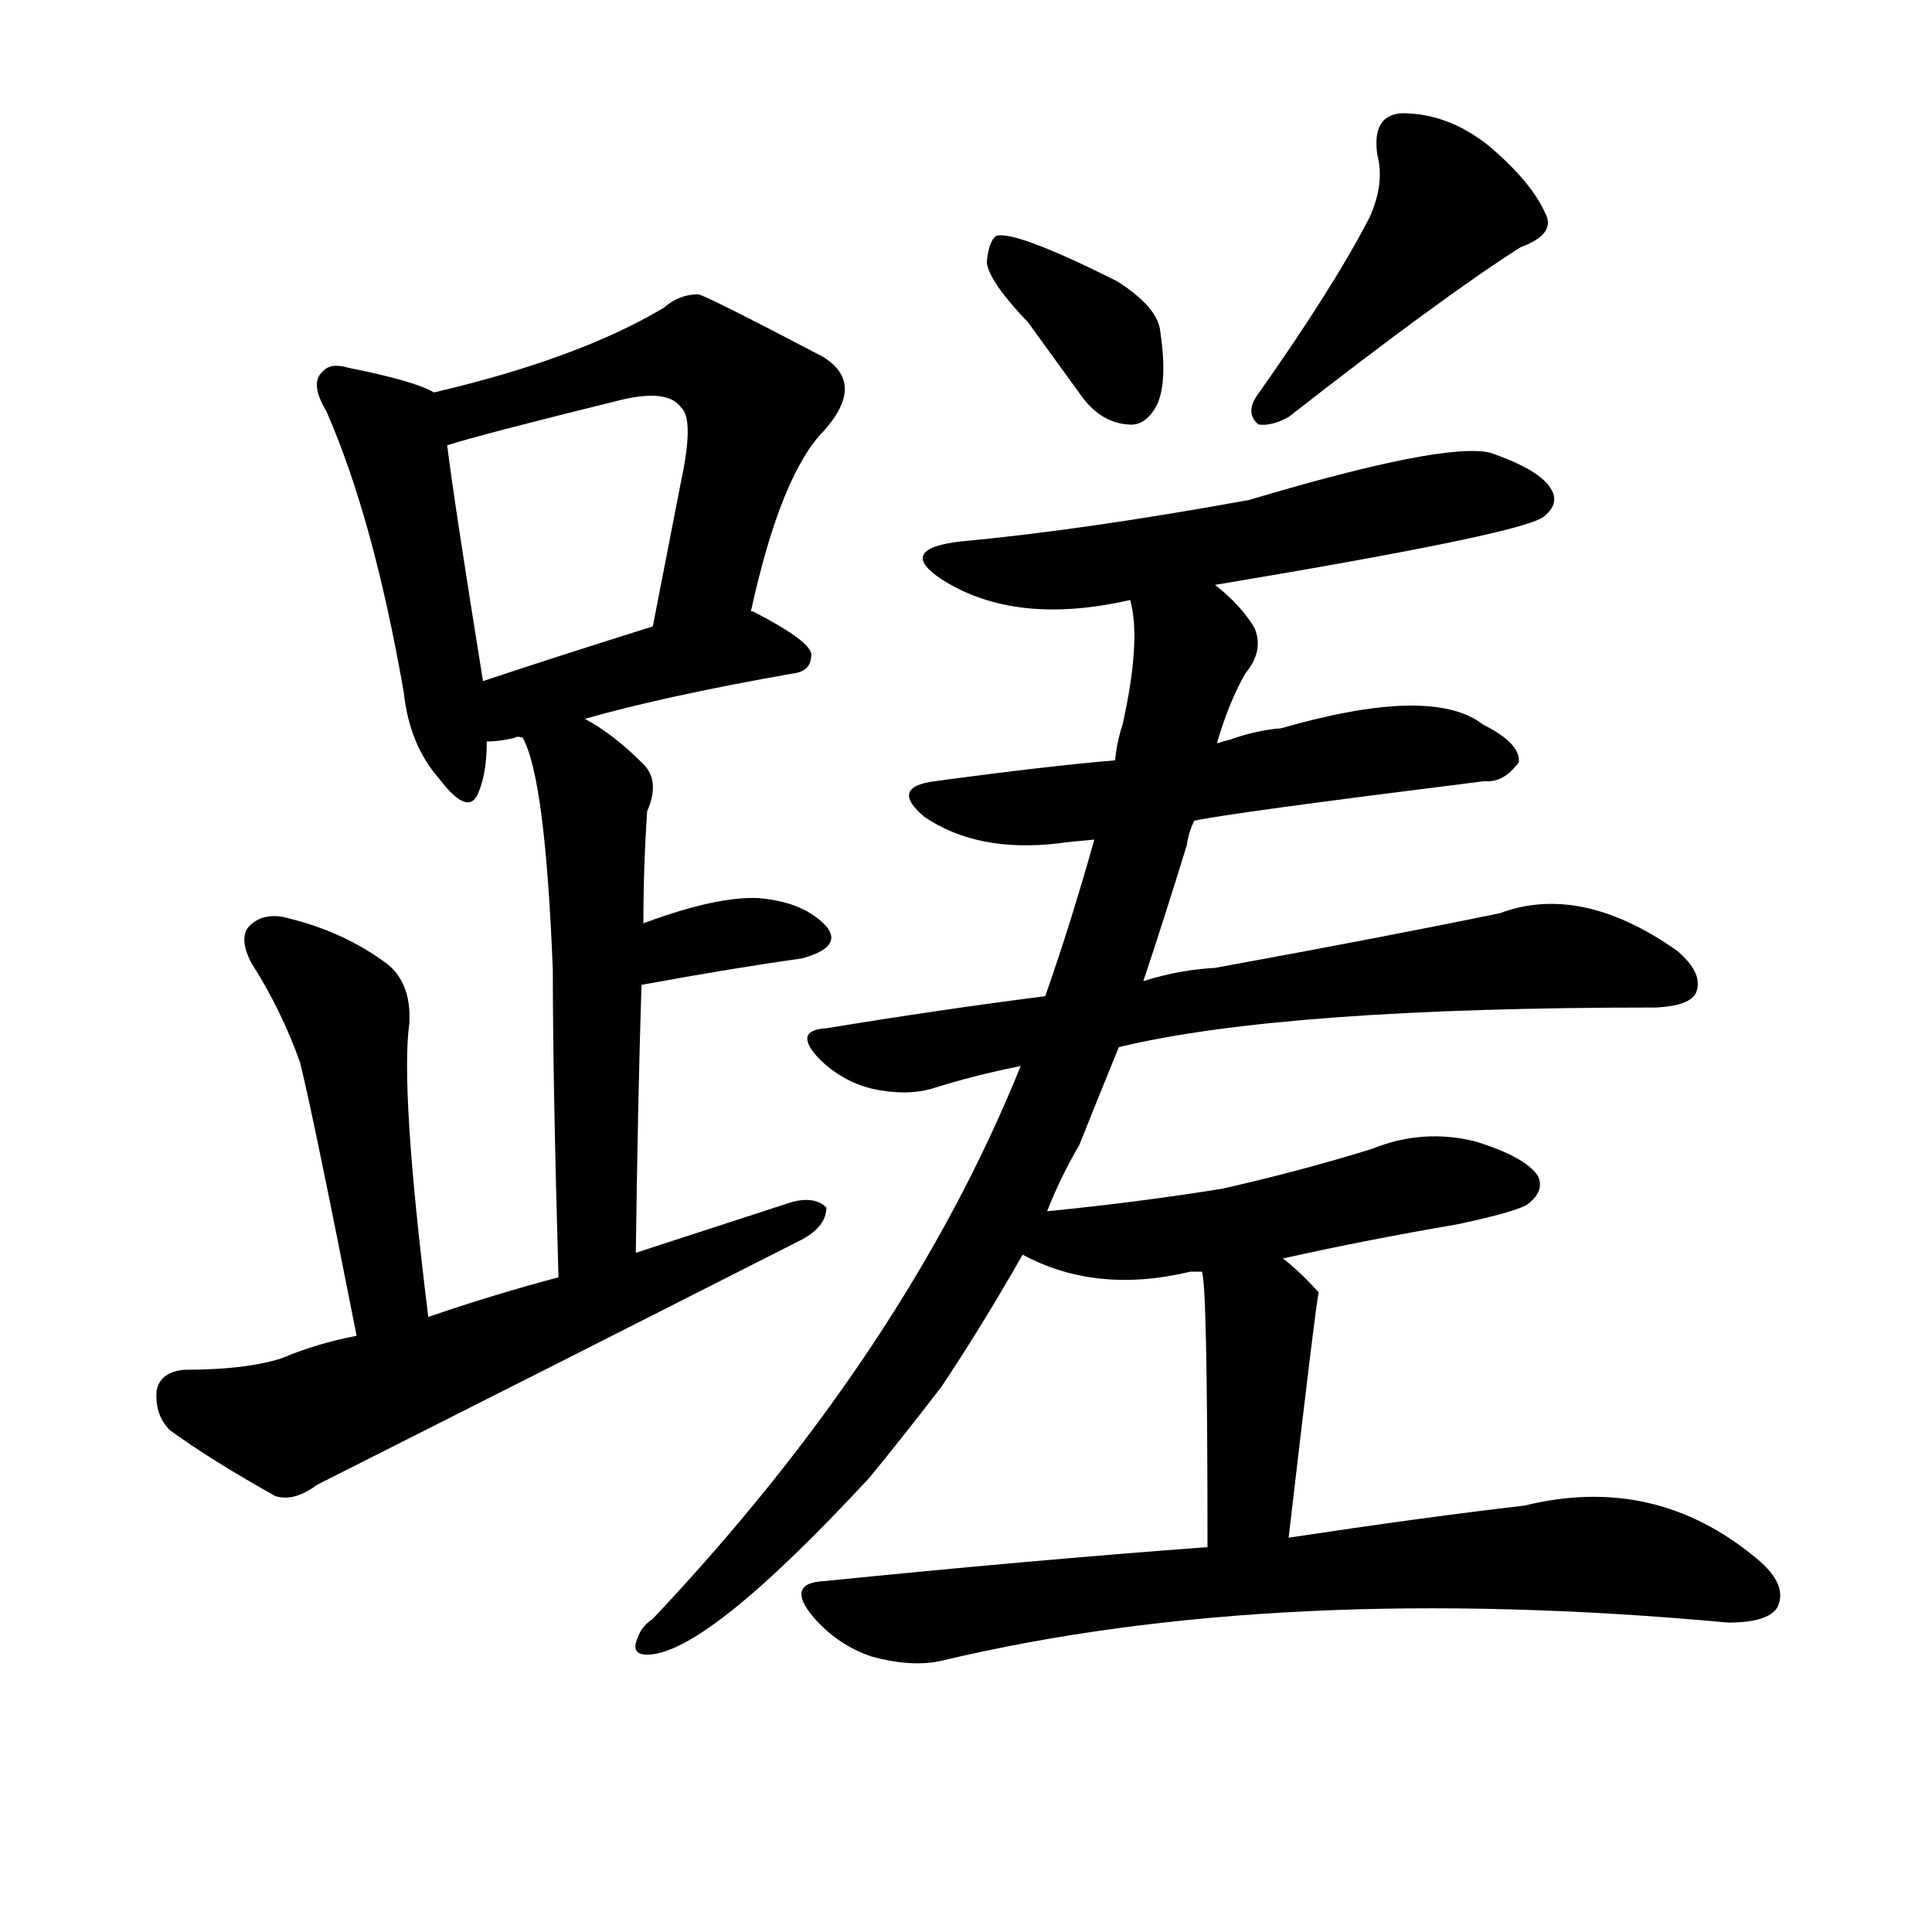 <svg version="1.1" viewBox="0 0 1024 1024" xmlns="http://www.w3.org/2000/svg">
  
  <g transform="scale(1, -1) translate(0, -900)">
    <style type="text/css">
        .origin {display:none;}
        .hide {display:none;}
        .stroke {fill: #000000;}
    </style>

    <path d="M 230 692 Q 220 698 185 705 Q 175 708 171 703 Q 164 697 173 682 Q 198 625 214 533 Q 217 505 233 487 Q 249 466 254 481 Q 258 491 258 507 L 256 539 Q 241 632 237 664 C 234 690 234 690 230 692 Z" fill="lightgray" class="stroke"/>
    <path d="M 398 576 Q 414 649 437 672 Q 459 697 436 711 Q 373 744 370 744 Q 360 744 352 737 Q 307 710 230 692 C 201 685 208 656 237 664 Q 256 670 329 688 Q 354 694 361 684 Q 368 678 361 645 Q 354 609 346 568 C 340 539 391 547 398 576 Z" fill="lightgray" class="stroke"/>
    <path d="M 310 519 Q 352 531 420 543 Q 430 544 430 553 Q 430 560 399 576 L 398 576 L 346 568 Q 295 552 256 539 C 228 530 228 505 258 507 Q 265 507 273 509 Q 274 510 277 509 C 281 509 281 511 310 519 Z" fill="lightgray" class="stroke"/>
    <path d="M 337 236 Q 338 314 340 378 L 341 410 Q 341 440 343 470 Q 350 486 341 495 Q 325 511 310 519 C 284 535 266 537 277 509 Q 289 488 293 386 Q 293 328 296 223 C 297 193 337 206 337 236 Z" fill="lightgray" class="stroke"/>
    <path d="M 340 378 Q 389 387 425 392 Q 447 398 438 409 Q 426 422 402 424 Q 380 425 342 411 Q 341 411 341 410 C 315 395 310 373 340 378 Z" fill="lightgray" class="stroke"/>
    <path d="M 227 202 Q 212 323 217 358 Q 218 380 204 390 Q 182 406 154 413 Q 141 417 133 410 Q 126 404 133 390 Q 149 365 159 337 Q 166 309 189 192 C 195 163 231 172 227 202 Z" fill="lightgray" class="stroke"/>
    <path d="M 189 192 Q 168 188 149 180 Q 130 174 98 174 Q 85 173 83 163 Q 82 150 90 142 Q 112 126 146 107 Q 156 104 168 113 Q 295 177 425 243 Q 438 250 438 260 Q 432 266 420 263 Q 380 250 337 236 L 296 223 Q 262 214 227 202 L 189 192 Z" fill="lightgray" class="stroke"/>
    <path d="M 545 729 Q 558 711 574 689 Q 584 676 598 675 Q 607 674 613 685 Q 619 697 615 724 Q 614 737 592 751 Q 538 778 528 775 Q 524 772 523 761 Q 524 751 545 729 Z" fill="lightgray" class="stroke"/>
    <path d="M 726 785 Q 707 748 666 690 Q 660 681 667 675 Q 674 674 683 679 Q 765 743 806 769 Q 825 776 819 787 Q 812 803 790 822 Q 768 840 743 840 Q 727 839 730 818 Q 734 803 726 785 Z" fill="lightgray" class="stroke"/>
    <path d="M 644 590 Q 806 617 818 626 Q 827 633 822 641 Q 816 651 790 660 Q 766 666 662 635 Q 574 619 509 613 Q 475 609 499 593 Q 538 568 599 582 L 644 590 Z" fill="lightgray" class="stroke"/>
    <path d="M 633 465 Q 651 469 787 486 Q 797 485 805 496 Q 806 506 786 516 Q 759 537 679 514 Q 666 513 652 508 Q 648 507 645 506 L 591 497 Q 555 494 496 486 Q 471 483 490 467 Q 518 448 561 453 Q 568 454 580 455 L 633 465 Z" fill="lightgray" class="stroke"/>
    <path d="M 593 345 Q 680 366 878 366 Q 896 367 899 374 Q 903 384 889 396 Q 838 432 795 416 Q 737 404 644 387 Q 625 386 606 380 L 554 372 Q 499 365 438 355 Q 420 354 434 339 Q 446 327 462 323 Q 480 319 494 323 Q 516 330 541 335 L 593 345 Z" fill="lightgray" class="stroke"/>
    <path d="M 555 258 Q 562 276 572 293 Q 582 318 593 345 L 606 380 Q 618 416 629 452 Q 630 459 633 465 L 645 506 Q 651 527 660 543 Q 670 555 665 567 Q 658 579 644 590 C 622 611 596 612 599 582 Q 605 561 595 516 Q 592 507 591 497 L 580 455 Q 568 412 554 372 L 541 335 Q 480 184 346 42 Q 340 38 338 32 Q 334 23 343 23 Q 374 23 461 117 Q 479 139 499 165 Q 521 198 542 235 L 555 258 Z" fill="lightgray" class="stroke"/>
    <path d="M 680 233 Q 725 243 772 251 Q 805 258 810 262 Q 819 269 815 277 Q 808 287 782 295 Q 754 302 727 291 Q 688 279 648 270 Q 605 263 555 258 C 525 255 515 248 542 235 Q 581 214 631 226 Q 632 226 637 226 L 680 233 Z" fill="lightgray" class="stroke"/>
    <path d="M 683 85 Q 698 214 699 215 L 698 216 Q 689 226 680 233 C 657 252 632 256 637 226 Q 640 220 640 80 C 640 50 680 55 683 85 Z" fill="lightgray" class="stroke"/>
    <path d="M 640 80 Q 546 73 437 62 Q 416 61 431 43 Q 444 28 462 22 Q 484 16 500 20 Q 677 62 916 40 Q 937 40 942 48 Q 948 60 931 74 Q 877 119 808 102 Q 756 96 683 85 L 640 80 Z" fill="lightgray" class="stroke"/></g>
</svg>